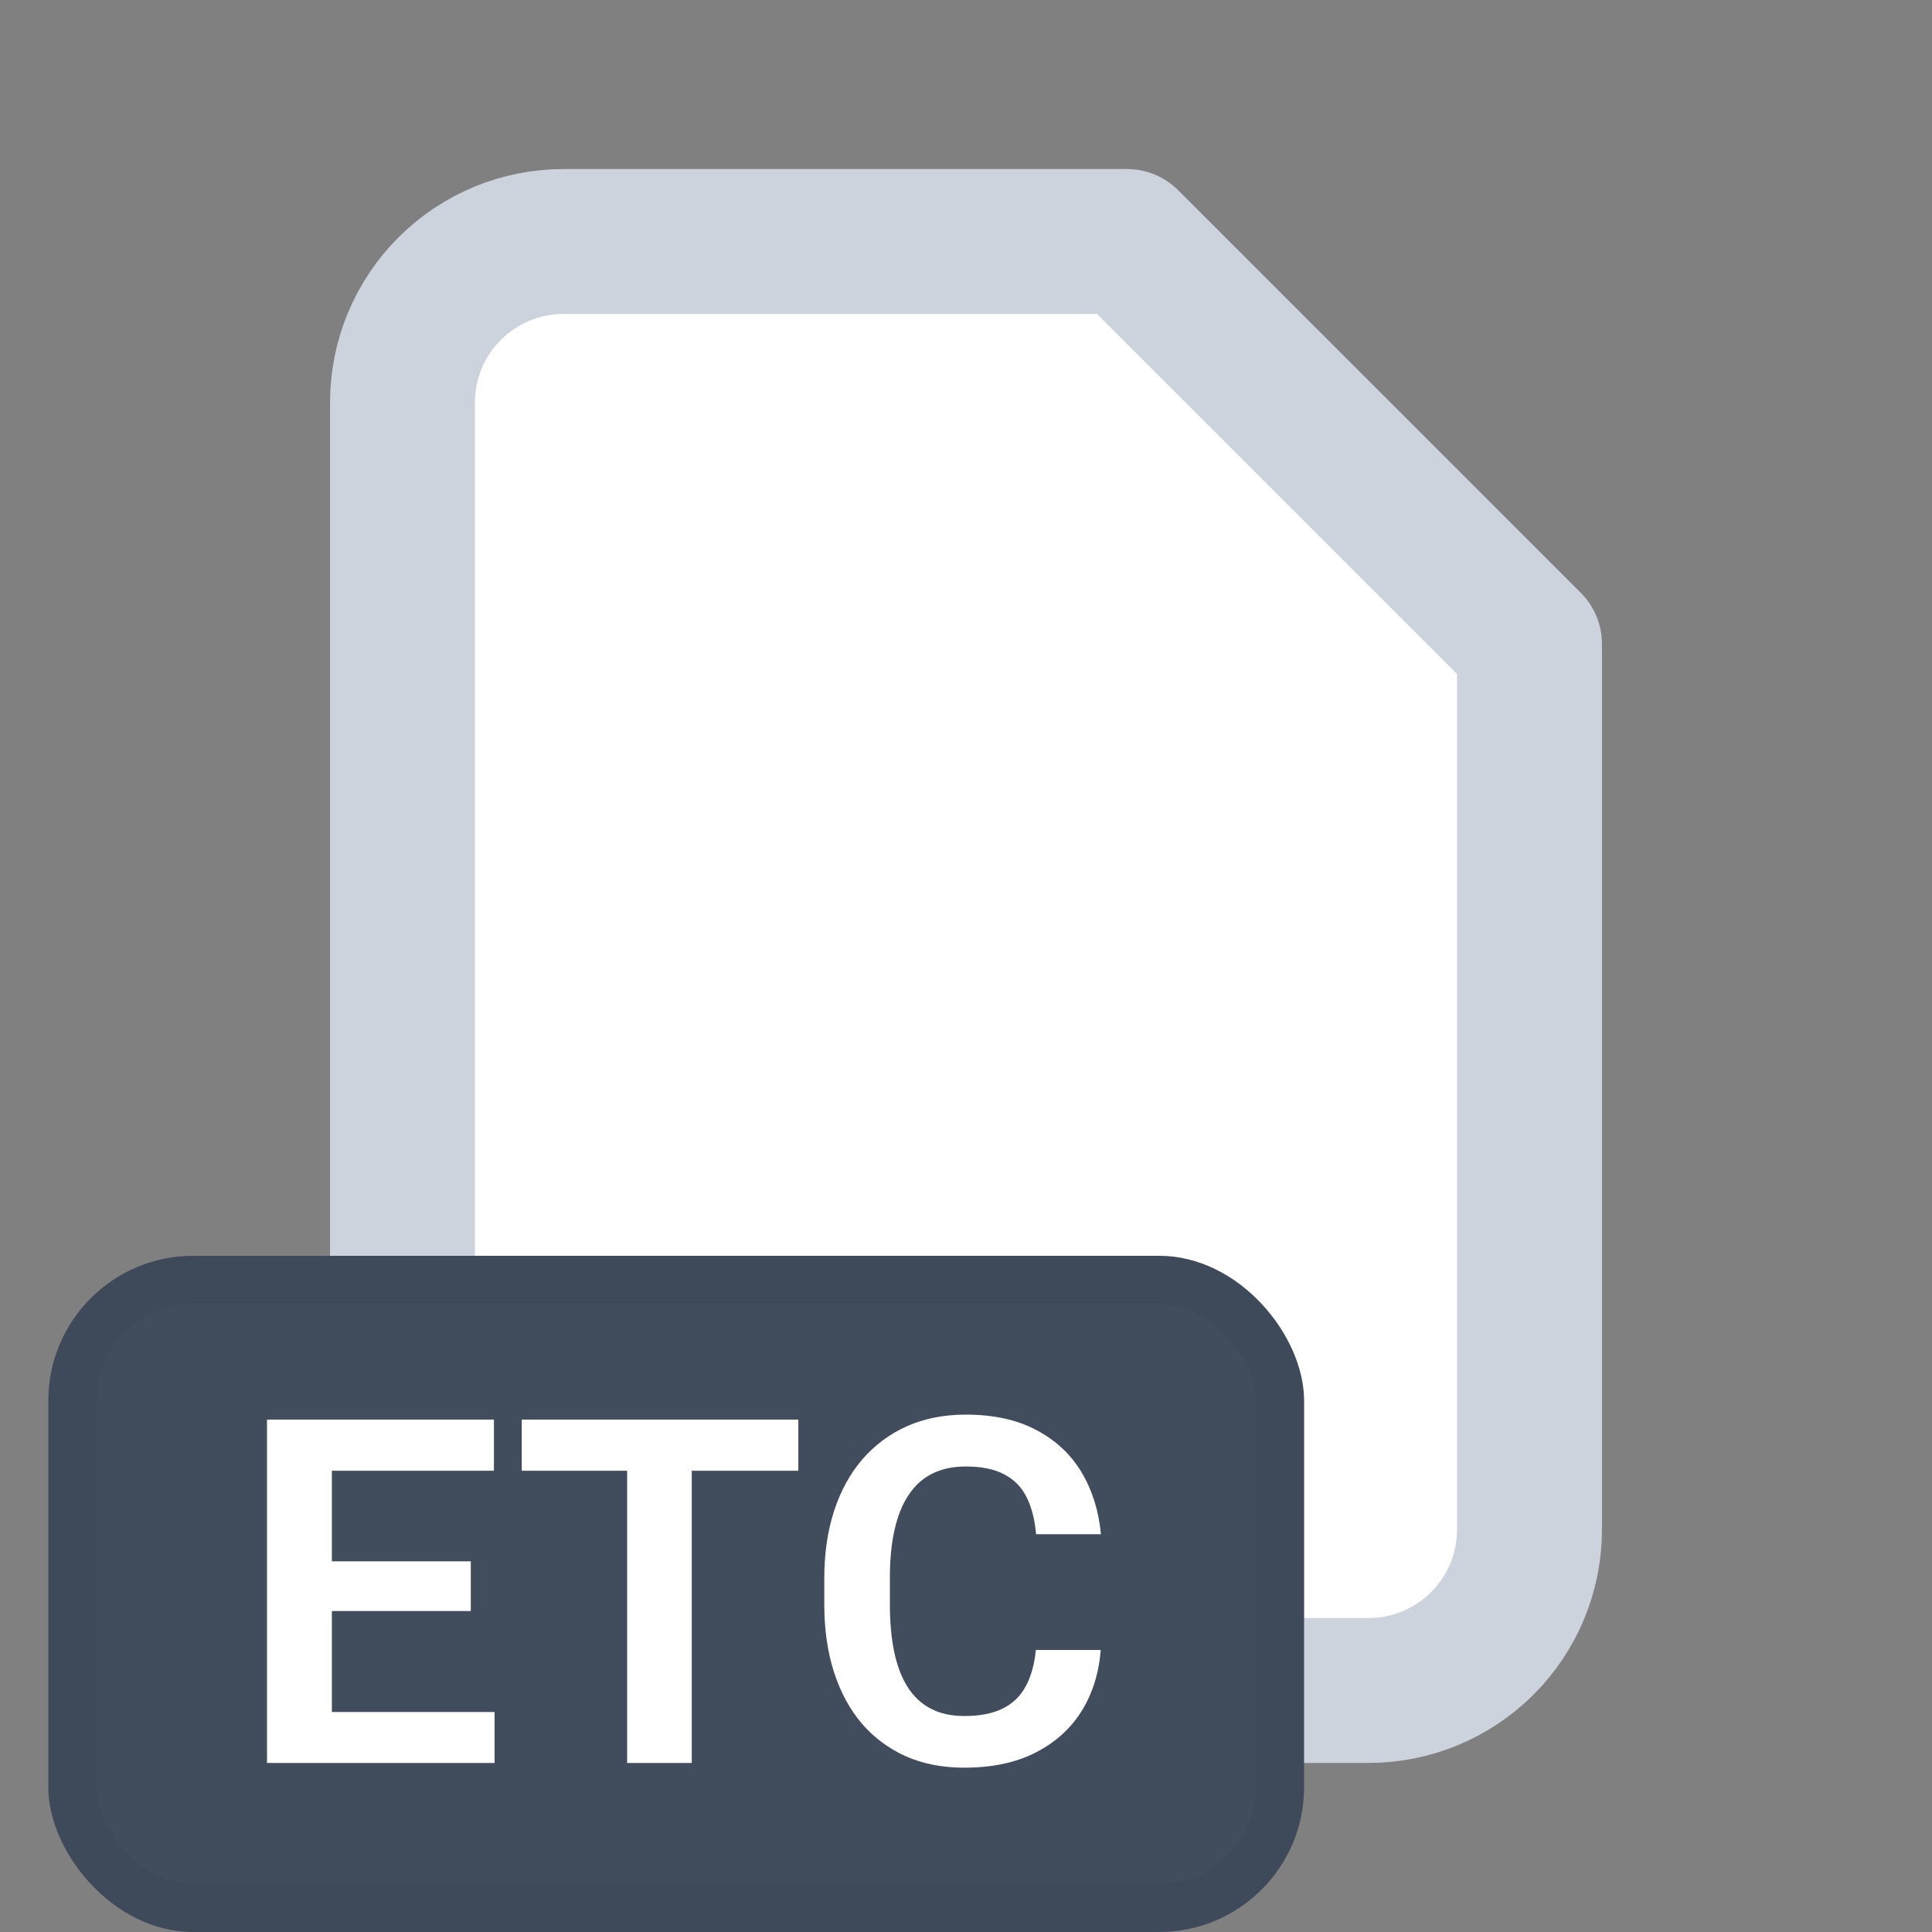 <svg width="40" height="40" viewBox="0 0 40 40" fill="none" xmlns="http://www.w3.org/2000/svg">
<rect x="0" y="0" width="40" height="40" fill="#808080" stroke="none"/>
<g clip-path="url(#clip0_834_2900)">
<path d="M23.75 5.5H8.75V34.25H31.25V13L23.75 5.5Z" fill="white"/>
<path d="M28.333 35H11.667C10.783 35 9.935 34.649 9.31 34.024C8.684 33.399 8.333 32.551 8.333 31.667V8.333C8.333 7.449 8.684 6.601 9.31 5.976C9.935 5.351 10.783 5 11.667 5H23.333L31.667 13.333V31.667C31.667 32.551 31.316 33.399 30.69 34.024C30.065 34.649 29.217 35 28.333 35Z" stroke="#CDD3DD" stroke-width="3" stroke-linecap="round" stroke-linejoin="round"/>
</g>
<rect x="1" y="26" width="26" height="14" rx="3" fill="#414D5C"/>
<rect x="1.5" y="26.5" width="25" height="13" rx="2.5" stroke="#0F1B2A" stroke-opacity="0.05"/>
<path d="M10.24 35.445V36.5H6.461V35.445H10.24ZM6.871 29.391V36.5H5.528V29.391H6.871ZM9.747 32.325V33.355H6.461V32.325H9.747ZM10.226 29.391V30.45H6.461V29.391H10.226ZM14.322 29.391V36.5H12.984V29.391H14.322ZM16.529 29.391V30.45H10.802V29.391H16.529ZM21.446 34.161H22.789C22.753 34.636 22.621 35.058 22.394 35.426C22.166 35.79 21.848 36.077 21.441 36.285C21.035 36.493 20.541 36.598 19.962 36.598C19.516 36.598 19.114 36.52 18.756 36.363C18.401 36.204 18.097 35.977 17.843 35.685C17.592 35.388 17.4 35.033 17.267 34.62C17.133 34.203 17.066 33.736 17.066 33.219V32.677C17.066 32.159 17.135 31.692 17.271 31.275C17.408 30.859 17.604 30.504 17.857 30.211C18.115 29.915 18.422 29.687 18.78 29.527C19.142 29.368 19.545 29.288 19.991 29.288C20.571 29.288 21.061 29.395 21.461 29.61C21.861 29.822 22.172 30.113 22.394 30.484C22.615 30.855 22.748 31.282 22.794 31.764H21.451C21.425 31.464 21.36 31.21 21.256 31.002C21.155 30.794 21.002 30.636 20.797 30.528C20.595 30.418 20.326 30.362 19.991 30.362C19.731 30.362 19.501 30.411 19.303 30.509C19.107 30.606 18.945 30.753 18.814 30.948C18.684 31.14 18.587 31.381 18.521 31.671C18.456 31.957 18.424 32.289 18.424 32.667V33.219C18.424 33.58 18.453 33.904 18.512 34.19C18.57 34.477 18.662 34.719 18.785 34.918C18.909 35.117 19.068 35.268 19.264 35.372C19.459 35.476 19.692 35.528 19.962 35.528C20.291 35.528 20.558 35.476 20.763 35.372C20.971 35.268 21.129 35.115 21.236 34.913C21.347 34.711 21.417 34.461 21.446 34.161Z" fill="white"/>
<defs>
<clipPath id="clip0_834_2900">
<rect width="40" height="40" fill="white"/>
</clipPath>
</defs>
</svg>
 